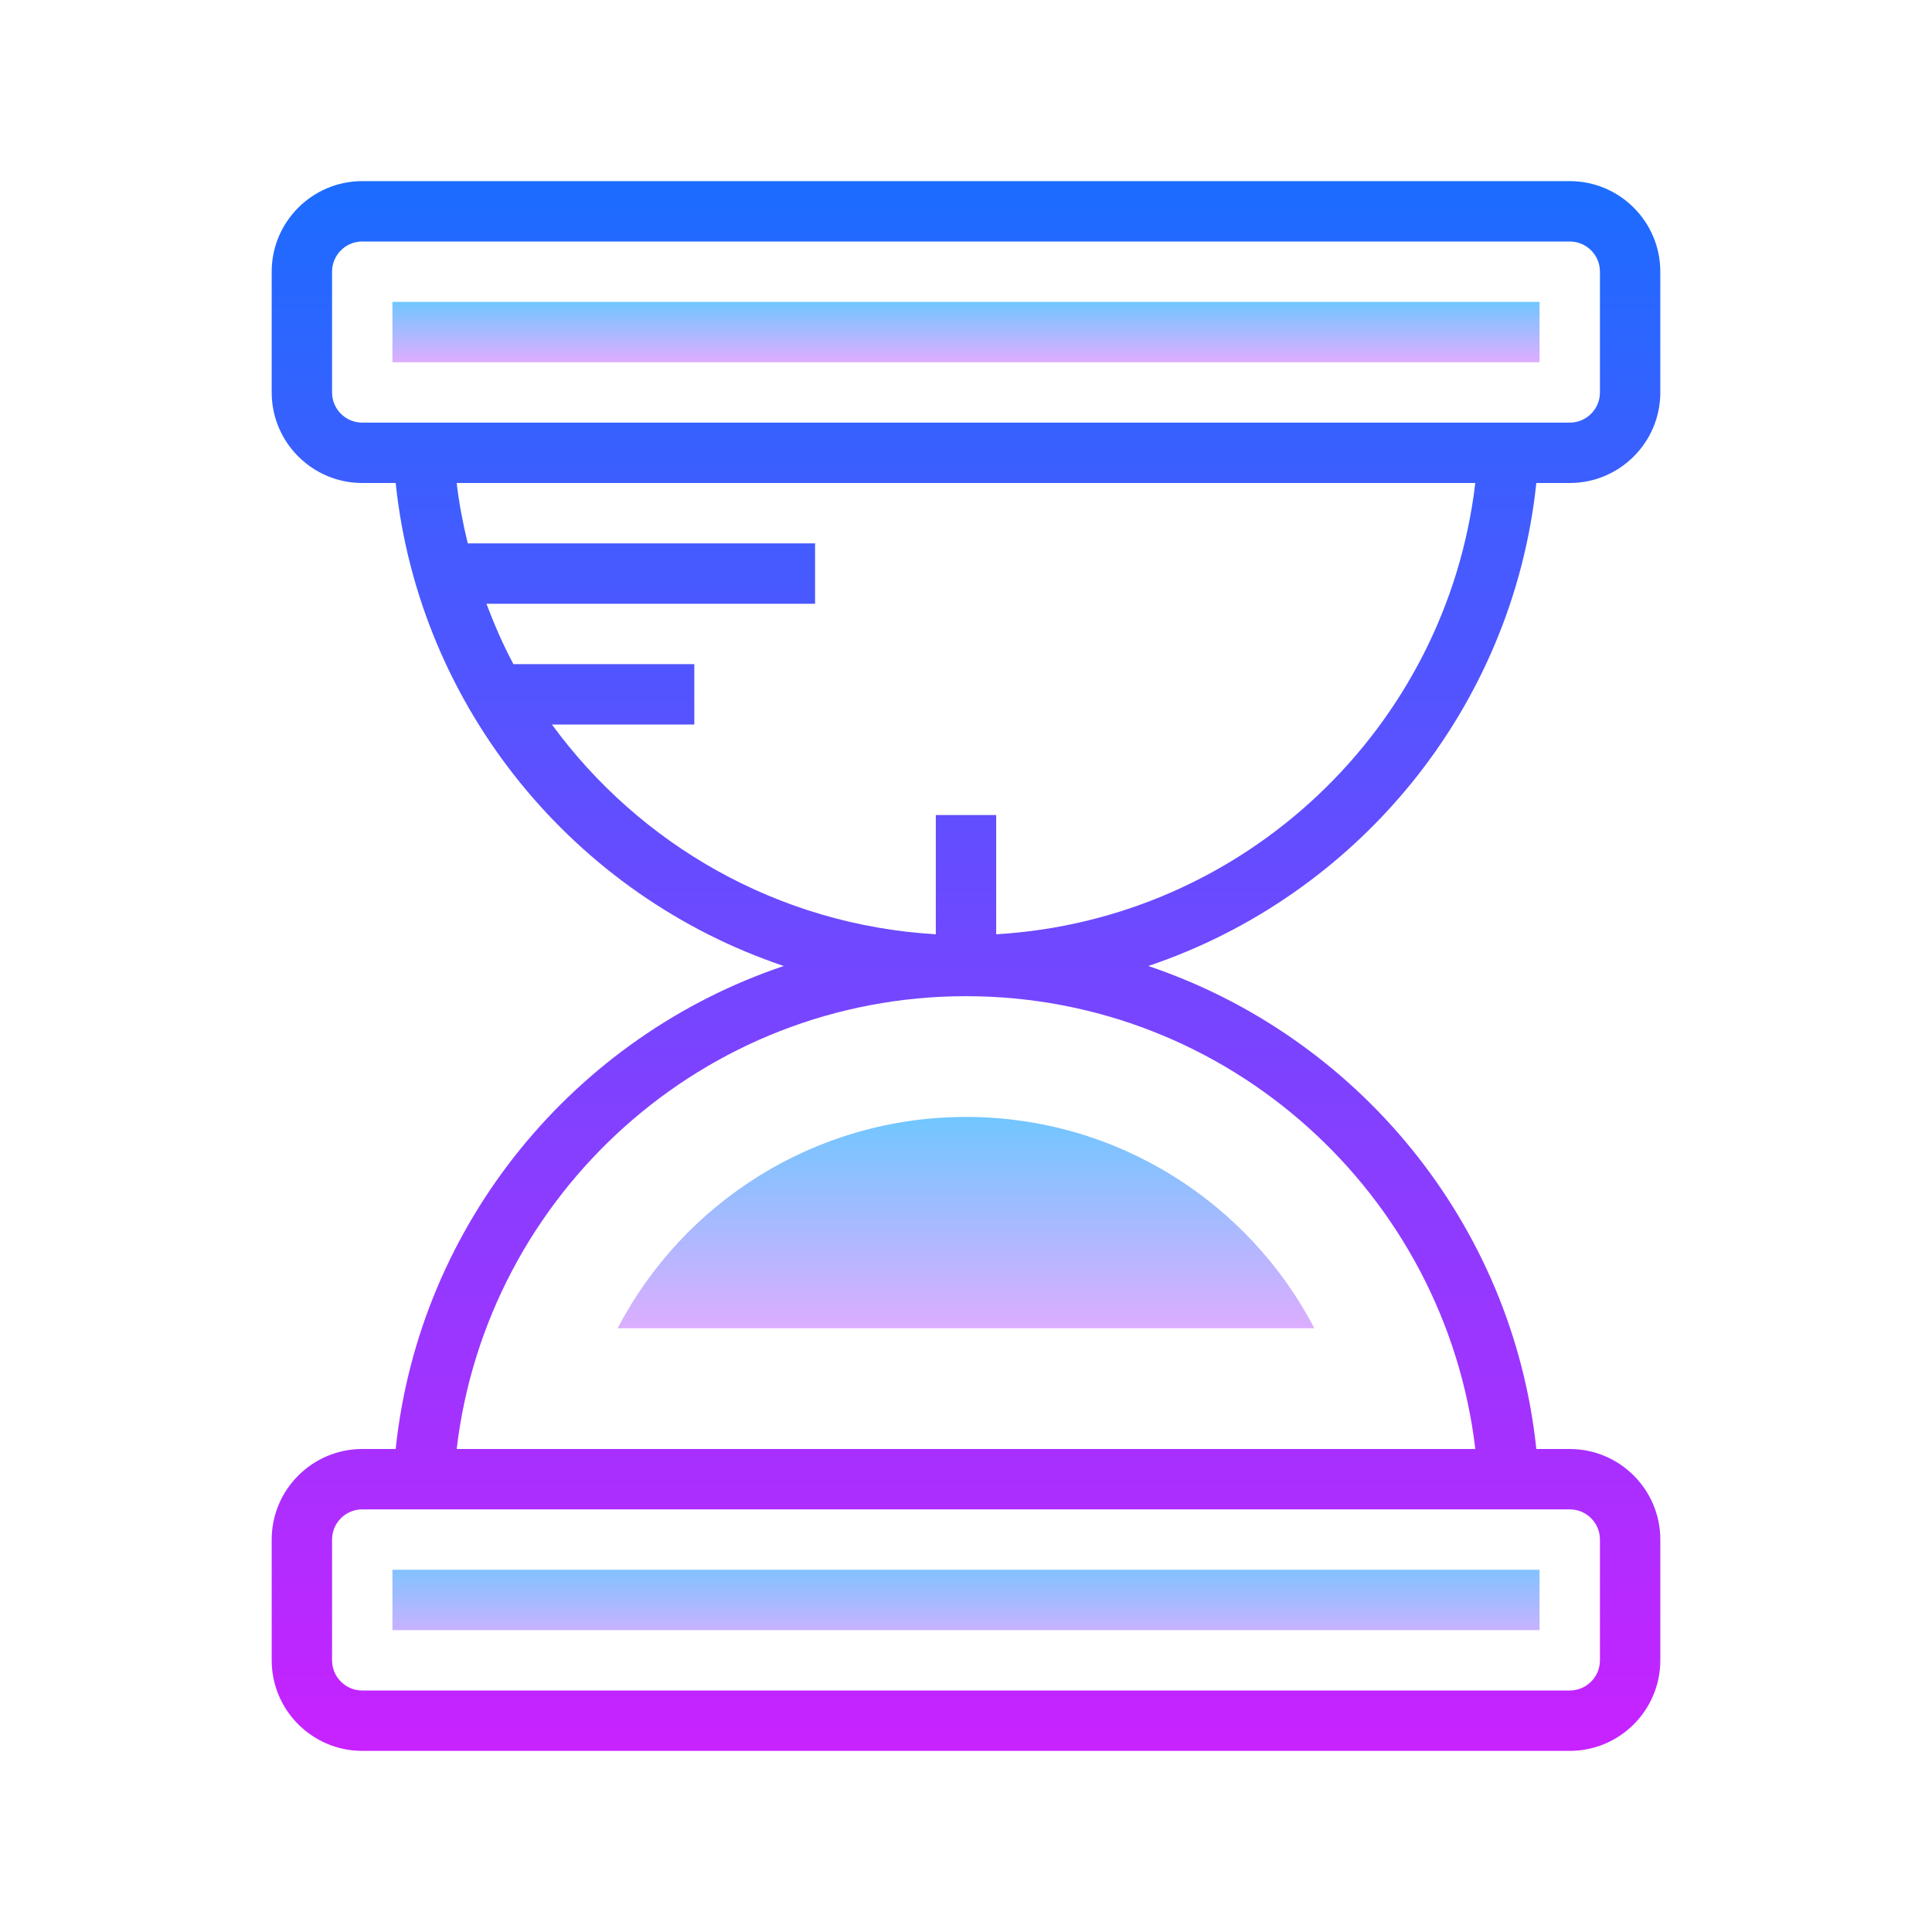 <svg xmlns="http://www.w3.org/2000/svg" x="0px" y="0px" width="256" height="256" viewBox="0 0 64 64" style=" fill:#000000;">
  <linearGradient id="9GlNHZFIADY~jNIljsUUda_52546_gr1" x1="32" x2="32" y1="51.375" y2="54.884" gradientUnits="userSpaceOnUse" spreadMethod="reflect">
    <stop offset="0" stop-color="#6dc7ff"></stop>
    <stop offset="1" stop-color="#e6abff"></stop>
  </linearGradient>
  <path fill="url(#9GlNHZFIADY~jNIljsUUda_52546_gr1)" d="M13 52H51V54H13z"></path>
  <linearGradient id="9GlNHZFIADY~jNIljsUUdb_52546_gr2" x1="32" x2="32" y1="9.938" y2="12.133" gradientUnits="userSpaceOnUse" spreadMethod="reflect">
    <stop offset="0" stop-color="#6dc7ff"></stop>
    <stop offset="1" stop-color="#e6abff"></stop>
  </linearGradient>
  <path fill="url(#9GlNHZFIADY~jNIljsUUdb_52546_gr2)" d="M13 10H51V12H13z"></path>
  <linearGradient id="9GlNHZFIADY~jNIljsUUdc_52546_gr3" x1="32" x2="32" y1="5.5" y2="58.139" gradientUnits="userSpaceOnUse" spreadMethod="reflect">
    <stop offset="0" stop-color="#1a6dff"></stop>
    <stop offset="1" stop-color="#c822ff"></stop>
  </linearGradient>
  <path fill="url(#9GlNHZFIADY~jNIljsUUdc_52546_gr3)" d="M50.893,16H52c1.654,0,3-1.346,3-3V9c0-1.654-1.346-3-3-3H12c-1.654,0-3,1.346-3,3v4 c0,1.654,1.346,3,3,3h1.107c0.787,7.484,5.94,13.674,12.855,16c-6.915,2.326-12.068,8.516-12.855,16H12c-1.654,0-3,1.346-3,3v4 c0,1.654,1.346,3,3,3h40c1.654,0,3-1.346,3-3v-4c0-1.654-1.346-3-3-3h-1.107c-0.787-7.484-5.94-13.674-12.855-16 C44.952,29.674,50.105,23.484,50.893,16z M12,14c-0.552,0-1-0.448-1-1V9c0-0.552,0.448-1,1-1h40c0.552,0,1,0.448,1,1v4 c0,0.552-0.448,1-1,1h-1h-2H15h-2H12z M52,50c0.552,0,1,0.448,1,1v4c0,0.552-0.448,1-1,1H12c-0.552,0-1-0.448-1-1v-4 c0-0.552,0.448-1,1-1h1h2h34h2H52z M48.872,48H15.128C16.123,39.567,23.304,33,32,33S47.877,39.567,48.872,48z M33,30.949V27h-2 v3.949C25.779,30.644,21.192,27.98,18.283,24H23v-2h-5.992c-0.344-0.641-0.634-1.313-0.894-2H27v-2H15.495 c-0.159-0.654-0.287-1.319-0.367-2h33.743C47.916,24.106,41.24,30.466,33,30.949z"></path>
  <linearGradient id="9GlNHZFIADY~jNIljsUUdd_52546_gr4" x1="32" x2="32" y1="36.75" y2="44.661" gradientUnits="userSpaceOnUse" spreadMethod="reflect">
    <stop offset="0" stop-color="#6dc7ff"></stop>
    <stop offset="1" stop-color="#e6abff"></stop>
  </linearGradient>
  <path fill="url(#9GlNHZFIADY~jNIljsUUdd_52546_gr4)" d="M43.54,44c-2.17-4.16-6.53-7-11.54-7s-9.37,2.84-11.54,7H43.54z"></path>
</svg>
